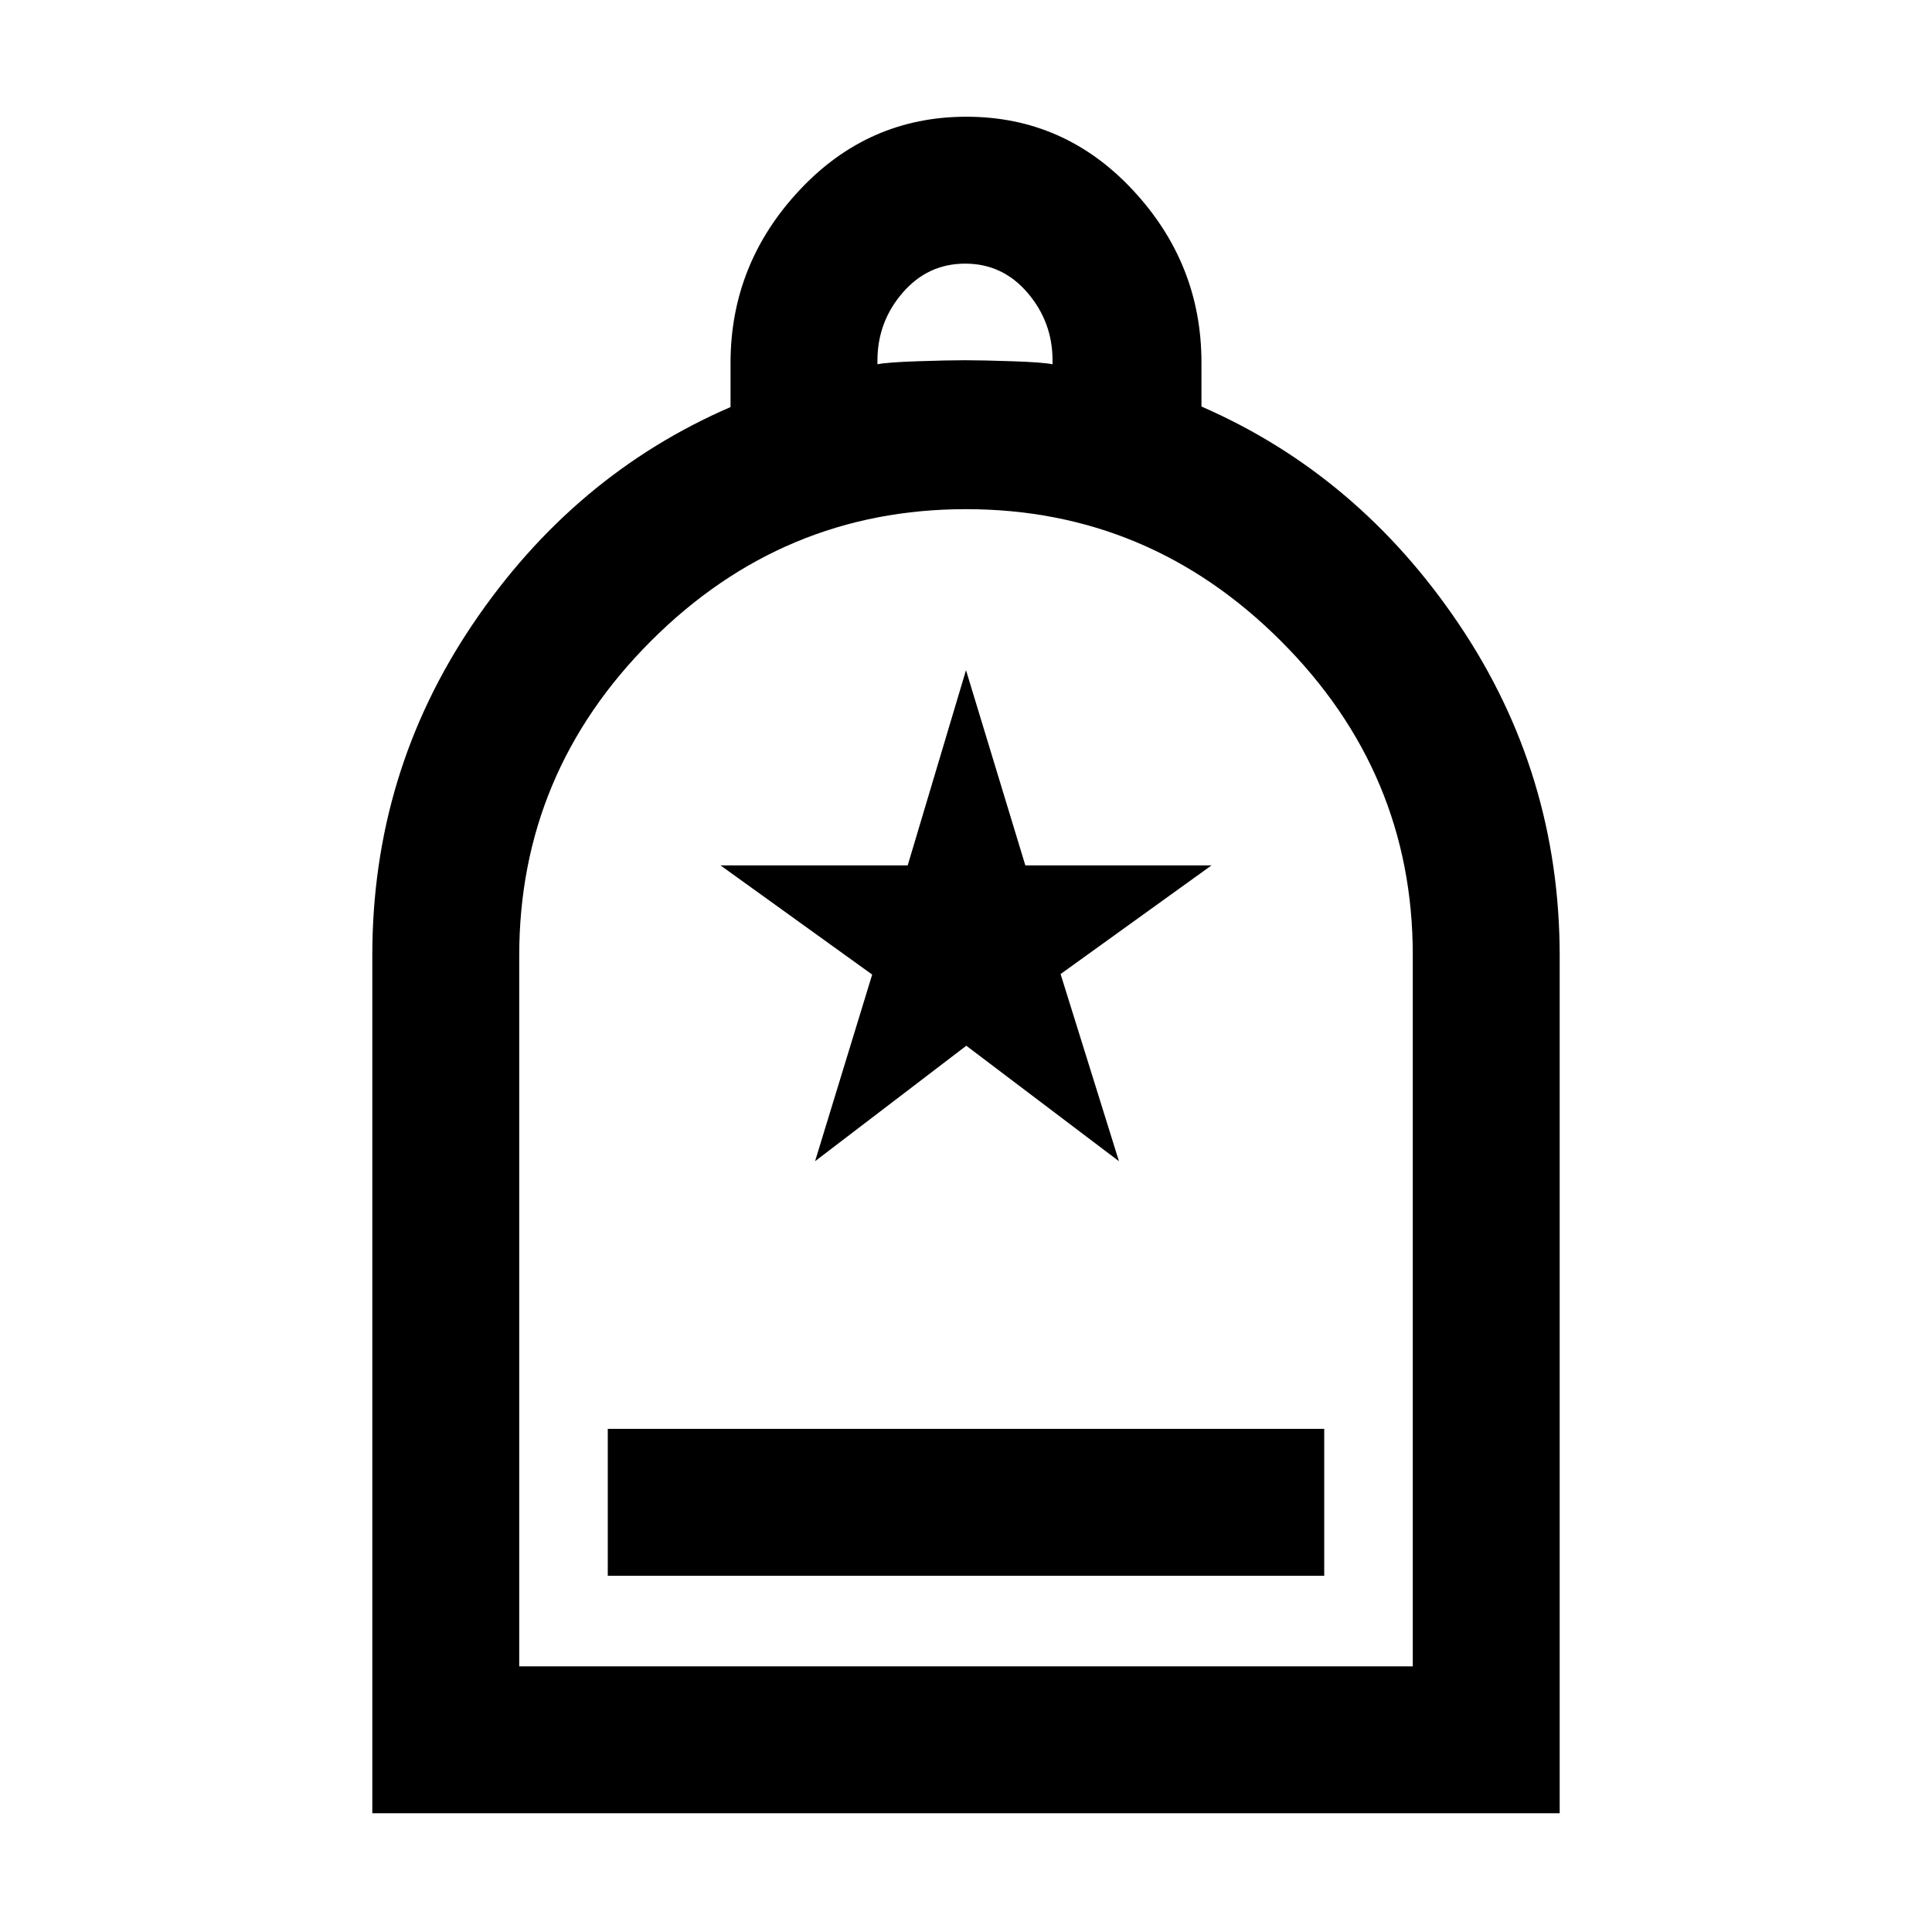 <svg xmlns="http://www.w3.org/2000/svg" height="48" viewBox="0 -960 960 960" width="48"><path d="M302-177h356v-73H302v73ZM185-59v-426.33Q185-576 235-650q50-74 128-107.73v-21.9q0-49.18 34.18-85.78 34.17-36.59 83-36.59Q529-902 563-865.45q34 36.54 34 85.61V-758q78 34 128 108.25 50 74.24 50 164.75v426H185Zm73-73h444v-353.53q0-90.47-65.53-155.97T479.97-707Q389-707 323.5-641.53 258-576.05 258-485.15V-132Zm178-647q5-1 20-1.5t23.5-.5q8.5 0 23.5.5t20 1.5v-1.89q0-19.11-12.4-33.61-12.41-14.5-31-14.5-18.6 0-31.1 14.48-12.5 14.47-12.5 33.7v1.82ZM258-132h444-444Zm147-251 75.15-57.38L556-383l-29-93 75-54h-92.52L480-627l-28.97 97H358l75.38 54.26L405-383Z"/></svg>